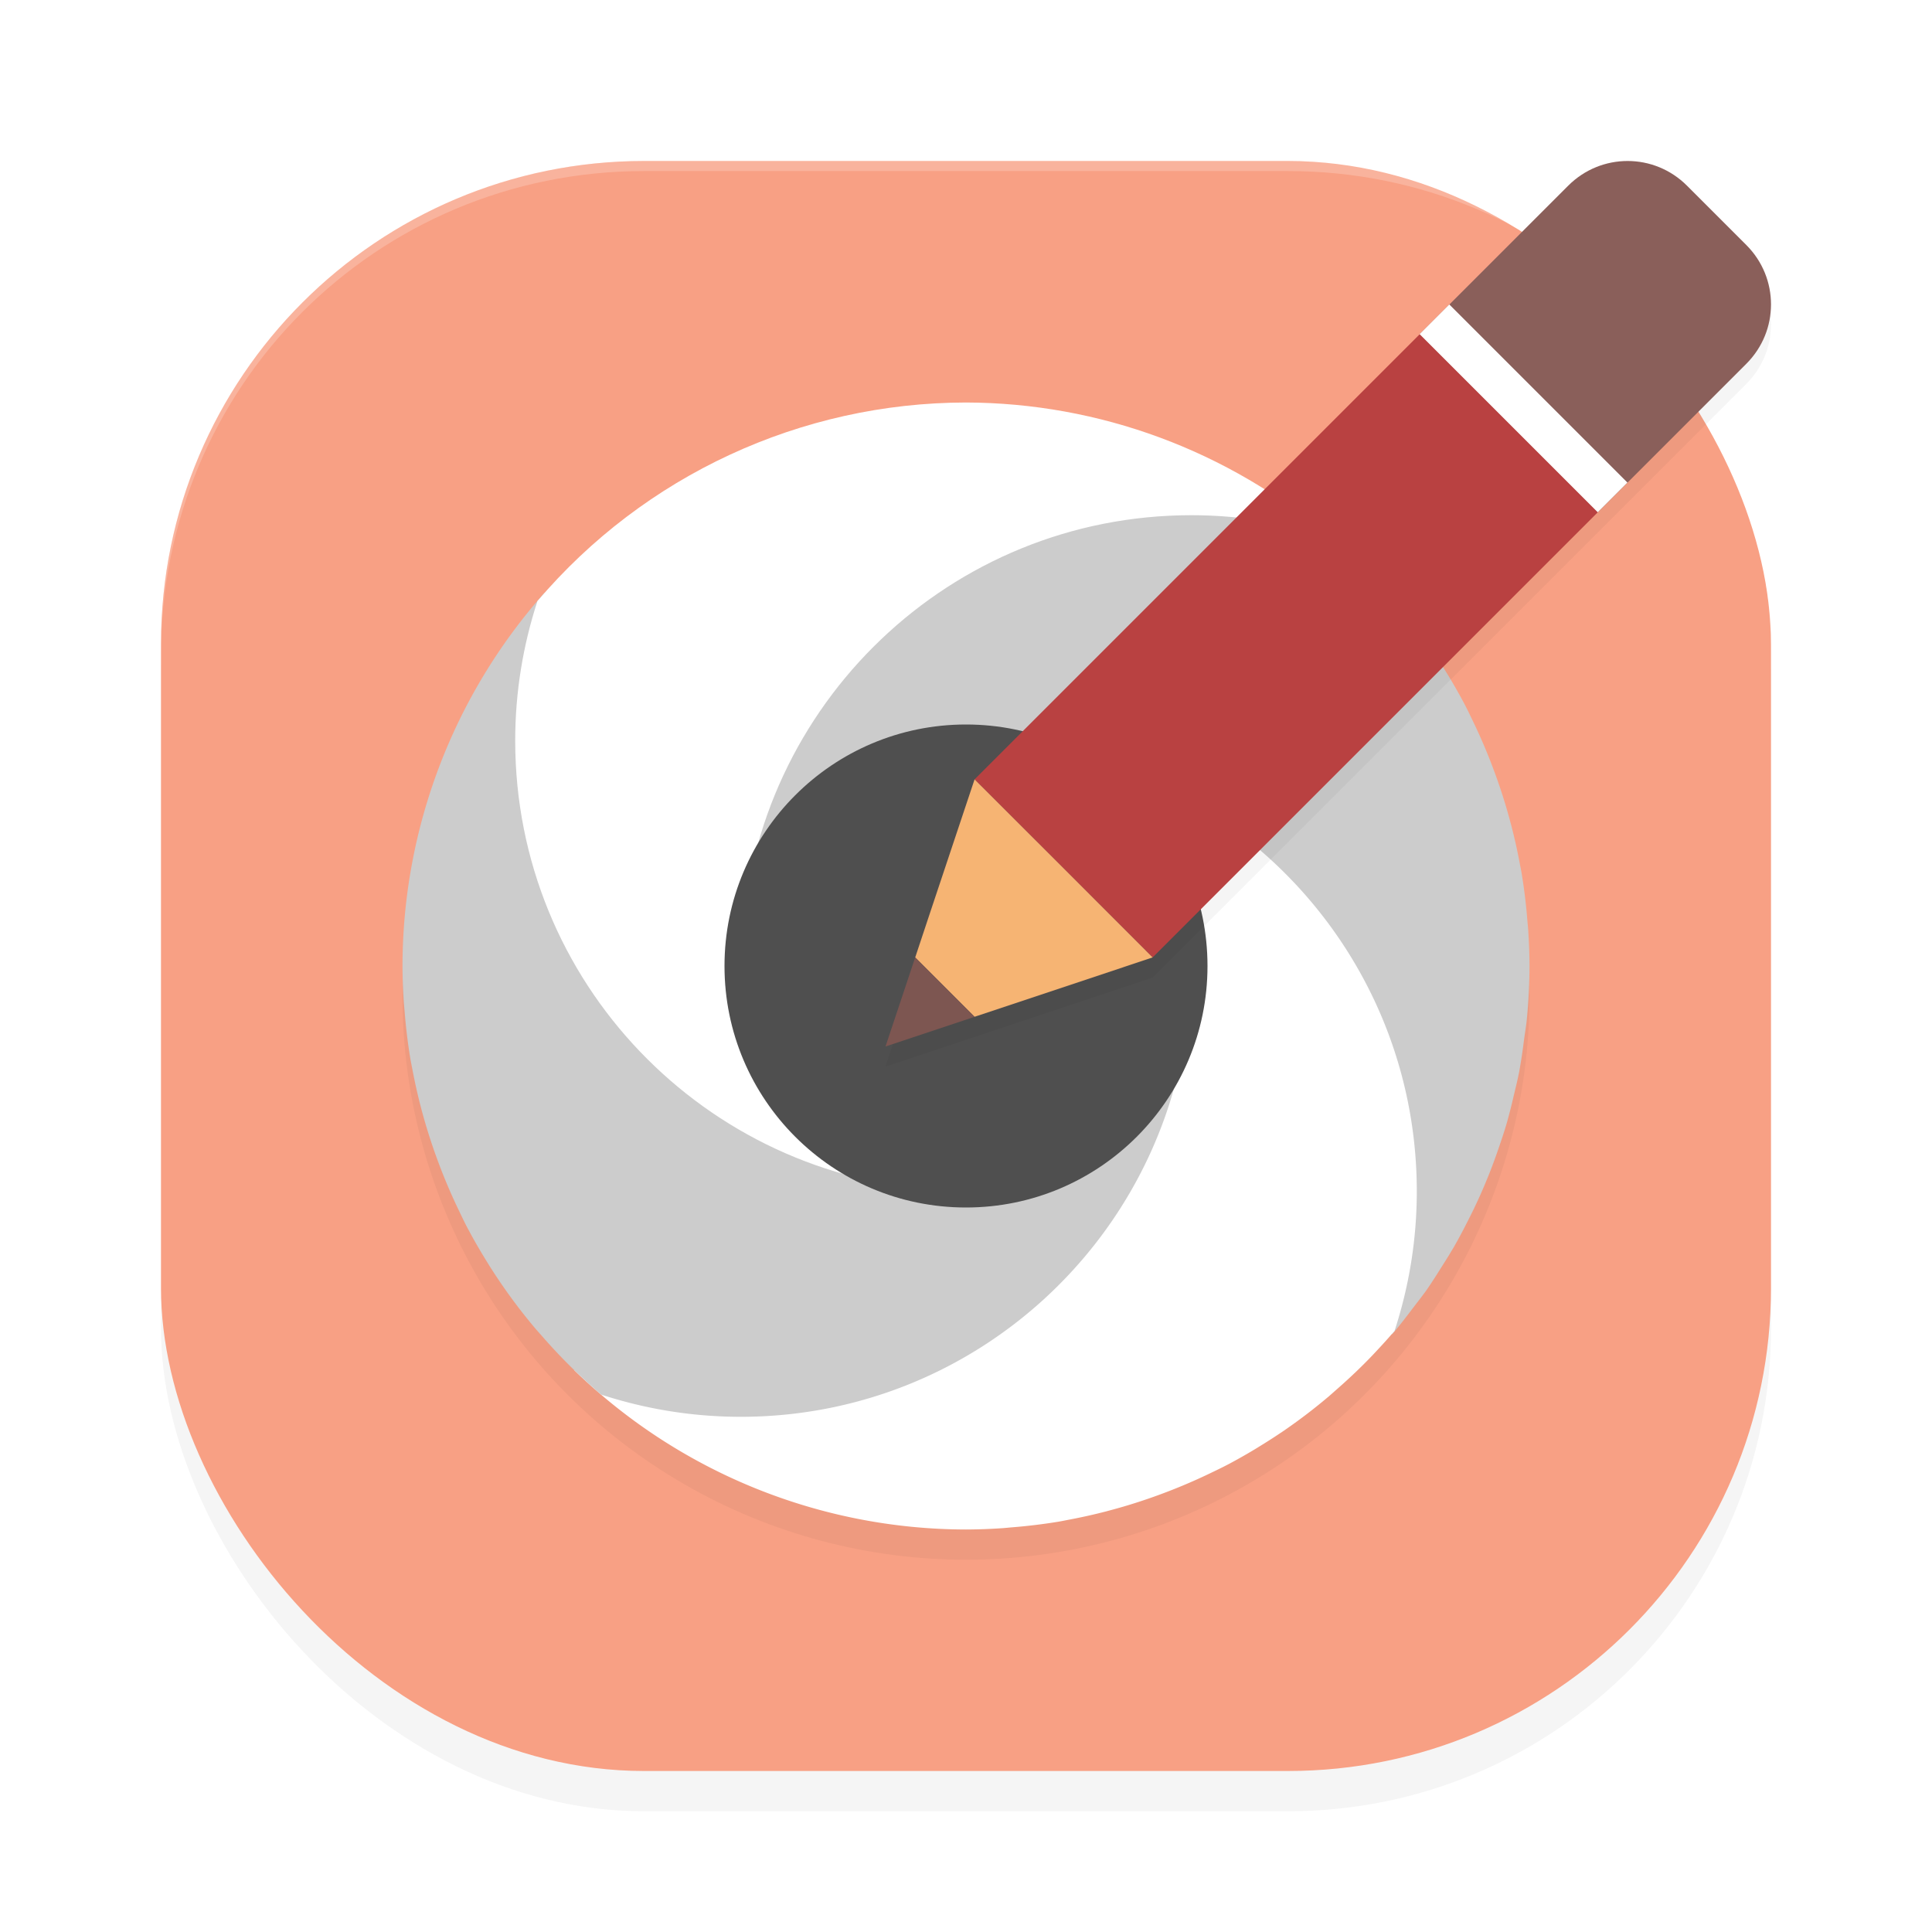 <?xml version="1.0" encoding="UTF-8" standalone="no"?>
<svg
   width="192"
   height="192"
   version="1.1"
   id="svg32"
   sodipodi:docname="apps_xnsketch.svg"
   inkscape:version="1.1-rc (1:1.1+rc+202105232036+f4db50c7c1)"
   xmlns:inkscape="http://www.inkscape.org/namespaces/inkscape"
   xmlns:sodipodi="http://sodipodi.sourceforge.net/DTD/sodipodi-0.dtd"
   xmlns="http://www.w3.org/2000/svg"
   xmlns:svg="http://www.w3.org/2000/svg">
  <defs
     id="defs36">
    <filter
       inkscape:collect="always"
       style="color-interpolation-filters:sRGB"
       id="filter965"
       x="-0.048"
       y="-0.048"
       width="1.096"
       height="1.096">
      <feGaussianBlur
         inkscape:collect="always"
         stdDeviation="3.2"
         id="feGaussianBlur967" />
    </filter>
    <filter
       inkscape:collect="always"
       style="color-interpolation-filters:sRGB"
       id="filter969"
       x="-0.048"
       y="-0.048"
       width="1.096"
       height="1.096">
      <feGaussianBlur
         inkscape:collect="always"
         stdDeviation="2.24"
         id="feGaussianBlur971" />
    </filter>
    <filter
       inkscape:collect="always"
       style="color-interpolation-filters:sRGB"
       id="filter991"
       x="-0.048"
       y="-0.048"
       width="1.096"
       height="1.096">
      <feGaussianBlur
         inkscape:collect="always"
         stdDeviation="1.76"
         id="feGaussianBlur993" />
    </filter>
  </defs>
  <sodipodi:namedview
     id="namedview34"
     pagecolor="#ffffff"
     bordercolor="#666666"
     borderopacity="1.0"
     inkscape:pageshadow="2"
     inkscape:pageopacity="0.0"
     inkscape:pagecheckerboard="0"
     showgrid="false"
     inkscape:zoom="2.31"
     inkscape:cx="24.025974"
     inkscape:cy="93.290043"
     inkscape:window-width="1920"
     inkscape:window-height="1019"
     inkscape:window-x="0"
     inkscape:window-y="34"
     inkscape:window-maximized="1"
     inkscape:current-layer="svg32" />
  <rect
     style="opacity:0.2;stroke-width:4;filter:url(#filter965)"
     width="160"
     height="160"
     x="16"
     y="20"
     rx="48"
     ry="48"
     id="rect2" />
  <rect
     style="fill:#f8a084;stroke-width:4"
     width="160"
     height="160"
     x="16"
     y="16"
     rx="48"
     ry="48"
     id="rect4" />
  <circle
     style="opacity:0.2;stroke-width:4;filter:url(#filter969)"
     cx="96"
     cy="99"
     r="56"
     id="circle6" />
  <path
     id="path8"
     style="opacity:0.2;fill:#ffffff;stroke-width:4"
     d="M 64 16 C 37.408 16 16 37.408 16 64 L 16 65 C 16 38.408 37.408 17 64 17 L 128 17 C 154.592 17 176 38.408 176 65 L 176 64 C 176 37.408 154.592 16 128 16 L 64 16 z " />
  <path
     style="fill:#cccccc;stroke-width:4"
     d="m 126.095,48.848 c -3.061,0.57 -6.117,1.23 -7.695,1.23 -12.929,0 -27.976,5.442 -36.892,16.362 -7.613,9.325 -10.051,23.288 -10.604,34.191 0.549,-5.41 7.78,-6.487 11.484,-9.527 4.03,-3.307 7.569,-15.263 13.612,-15.263 0.758,-1.4e-4 1.515,0.038 2.27,0.115 0.022,0.001 0.043,0.004 0.066,0.006 C 121.985,77.184 139.4,94.446 139.4,118.4 c 0,4.801 -0.778,9.413 -2.177,13.748 0.393,0.175 0.765,0.309 1.137,0.438 a 56,56 0 0 0 0.022,-0.028 c 0.79,-0.915 1.511,-1.874 2.237,-2.833 a 56,56 0 0 0 1.045,-1.373 c 0.613,-0.865 1.172,-1.763 1.734,-2.658 a 56,56 0 0 0 1.132,-1.848 c 0.49,-0.854 0.945,-1.726 1.389,-2.603 a 56,56 0 0 0 1.017,-2.105 c 0.403,-0.885 0.781,-1.781 1.137,-2.685 a 56,56 0 0 0 0.831,-2.264 c 0.301,-0.873 0.596,-1.748 0.853,-2.636 a 56,56 0 0 0 0.673,-2.652 c 0.19,-0.798 0.392,-1.594 0.547,-2.401 a 56,56 0 0 0 0.476,-3.145 c 0.094,-0.701 0.217,-1.394 0.284,-2.1 A 56,56 0 0 0 152,96 c -0.005,-1.177 -0.047,-2.353 -0.126,-3.527 -3.5e-4,-0.005 3.6e-4,-0.011 0,-0.016 -0.022,-0.333 -0.06,-0.664 -0.087,-0.995 -0.123,-1.557 -0.311,-3.107 -0.563,-4.648 -0.058,-0.347 -0.131,-0.689 -0.197,-1.034 a 56,56 0 0 0 -0.011,-0.06 c -0.239,-1.267 -0.522,-2.526 -0.848,-3.773 -10e-4,-0.004 -0.004,-0.007 -0.006,-0.011 -0.168,-0.642 -0.346,-1.28 -0.536,-1.914 -0.316,-1.051 -0.662,-2.092 -1.039,-3.123 -0.293,-0.802 -0.601,-1.597 -0.93,-2.384 -0.376,-0.904 -0.775,-1.797 -1.198,-2.68 -0.313,-0.652 -0.625,-1.307 -0.963,-1.947 a 56,56 0 0 0 -0.016,-0.038 l -0.006,-0.006 c -0.52,-0.975 -1.069,-1.934 -1.646,-2.877 -0.01,-0.017 -0.023,-0.032 -0.033,-0.049 -0.451,-0.739 -0.915,-1.469 -1.4,-2.188 l -0.011,-0.016 a 56,56 0 0 0 -0.011,-0.022 c -0.566,-0.836 -1.16,-1.66 -1.772,-2.466 -0.567,-0.748 -1.155,-1.478 -1.761,-2.198 a 56,56 0 0 0 -0.022,-0.028 c -0.2,-0.231 -0.403,-0.461 -0.607,-0.689 -1.129,-1.297 -2.312,-2.55 -3.566,-3.746 -0.016,-0.015 -0.033,-0.029 -0.049,-0.044 a 56,56 0 0 0 -0.273,-0.257 c -0.672,-0.631 -1.356,-1.254 -2.062,-1.854 0.014,-0.014 0.019,-0.024 0.033,-0.038 a 56,56 0 0 0 -6.202,-4.523 z m 10.522,84.044 c -0.272,0.306 -0.547,0.608 -0.826,0.908 0.279,-0.3 0.554,-0.602 0.826,-0.908 z m -3.177,3.287 c -0.346,0.331 -0.696,0.657 -1.05,0.979 -0.02,0.043 -0.035,0.088 -0.055,0.131 0.373,-0.365 0.742,-0.735 1.105,-1.11 z"
     id="path10" />
  <path
     style="fill:#ffffff;stroke-width:4"
     d="m 98.291,73.715 c 11.295,1.147 16.466,10.966 16.466,22.564 1.4e-4,0.758 -0.038,1.515 -0.115,2.27 -0.001,0.022 -0.004,0.043 -0.006,0.066 C 113.416,122.264 97.554,139.679 73.6,139.679 c -4.801,0 -11.776,-3.639 -16.111,-5.037 0.142,0.121 -0.058,0.715 -0.405,1.542 A 56,56 0 0 0 96,152 c 1.177,-0.005 2.353,-0.047 3.527,-0.126 0.005,-3.5e-4 0.011,3.6e-4 0.016,0 0.333,-0.022 0.664,-0.06 0.995,-0.087 1.557,-0.123 3.107,-0.311 4.648,-0.563 0.347,-0.058 0.689,-0.131 1.034,-0.197 a 56,56 0 0 0 0.06,-0.011 c 1.267,-0.239 2.526,-0.522 3.773,-0.848 0.004,-10e-4 0.007,-0.004 0.011,-0.006 0.642,-0.168 1.28,-0.346 1.914,-0.536 1.051,-0.316 2.092,-0.662 3.123,-1.039 0.802,-0.293 1.597,-0.601 2.384,-0.93 0.904,-0.376 1.797,-0.775 2.68,-1.198 0.652,-0.313 1.307,-0.625 1.947,-0.963 a 56,56 0 0 0 0.038,-0.016 l 0.006,-0.006 c 0.975,-0.52 1.934,-1.069 2.877,-1.646 0.017,-0.01 0.032,-0.023 0.049,-0.033 0.739,-0.451 1.469,-0.915 2.188,-1.4 l 0.016,-0.011 a 56,56 0 0 0 0.022,-0.011 c 0.836,-0.566 1.66,-1.16 2.466,-1.772 0.748,-0.567 1.478,-1.155 2.198,-1.761 a 56,56 0 0 0 0.028,-0.022 c 0.231,-0.2 0.461,-0.403 0.689,-0.607 1.297,-1.129 2.55,-2.312 3.746,-3.566 0.015,-0.016 0.029,-0.033 0.044,-0.049 a 56,56 0 0 0 0.257,-0.273 c 0.631,-0.672 1.254,-1.356 1.854,-2.062 C 140.012,127.895 140.8,123.242 140.8,118.4 140.8,94.431 121.962,74.915 98.291,73.715 Z M 54.711,132.613 c 0.365,0.373 0.735,0.742 1.11,1.105 -0.331,-0.346 -0.657,-0.696 -0.979,-1.05 -0.043,-0.02 -0.088,-0.035 -0.131,-0.055 z"
     id="path12" />
  <path
     style="fill:#cccccc;stroke-width:4"
     d="m 59.387,54.711 c -0.373,0.365 -0.742,0.735 -1.105,1.11 0.346,-0.331 0.696,-0.657 1.05,-0.979 0.02,-0.043 0.035,-0.088 0.055,-0.131 z M 55.93,58.2 c -0.279,0.3 -0.554,0.602 -0.826,0.908 0.272,-0.306 0.547,-0.608 0.826,-0.908 z m -1.816,0.705 A 56,56 0 0 0 40,96 a 56,56 0 0 0 0.126,3.527 c 0.022,0.338 0.06,0.675 0.087,1.012 a 56,56 0 0 0 0.563,4.648 c 0.062,0.367 0.139,0.729 0.208,1.094 a 56,56 0 0 0 0.848,3.773 c 0.169,0.646 0.35,1.287 0.541,1.925 a 56,56 0 0 0 1.039,3.123 c 0.293,0.802 0.601,1.597 0.93,2.384 a 56,56 0 0 0 1.198,2.68 c 0.319,0.664 0.634,1.334 0.979,1.985 0.001,0.002 0.004,0.003 0.006,0.006 a 56,56 0 0 0 1.646,2.877 c 0.46,0.756 0.936,1.502 1.433,2.237 0.574,0.849 1.173,1.687 1.794,2.505 0.574,0.757 1.169,1.497 1.783,2.226 a 56,56 0 0 0 0.607,0.689 c 1.129,1.297 2.312,2.55 3.566,3.746 a 56,56 0 0 0 0.323,0.301 c 0.672,0.631 1.356,1.254 2.062,1.854 4.368,1.421 9.021,2.209 13.863,2.209 23.969,0 43.485,-18.838 44.685,-42.509 C 117.138,109.587 107.598,117.558 96,117.558 c -0.758,1.4e-4 -1.515,-0.038 -2.27,-0.115 -0.022,-0.001 -0.043,-0.004 -0.066,-0.006 C 70.015,116.216 52.321,97.554 52.321,73.6 c 0,-4.801 0.778,-9.413 2.177,-13.748 -0.127,-0.35 -0.255,-0.616 -0.383,-0.946 z"
     id="path14" />
  <path
     style="fill:#ffffff;stroke-width:4"
     d="m 93.709,118.285 c -2.981,-0.303 12.898,-3.787 10.494,-5.142 C 97.498,109.363 74.72,104.537 74.72,96 c -1.4e-4,-0.758 -1.082,-1.515 -1.005,-2.27 0.001,-0.022 0.004,-0.043 0.006,-0.066 C 74.942,70.015 94.446,51.2 118.4,51.2 c 4.801,0 9.413,0.778 13.748,2.177 C 122.061,44.781 109.253,40.041 96,40 79.598,40.024 64.031,47.238 53.409,59.737 51.988,64.105 51.2,68.758 51.2,73.6 c 0,23.969 18.838,43.485 42.509,44.685 z M 137.289,58.266 c -0.365,-0.373 -0.735,-0.742 -1.11,-1.105 0.331,0.346 0.657,0.696 0.979,1.05 0.043,0.02 0.088,0.035 0.131,0.055 z M 133.8,54.809 c -0.3,-0.279 -0.602,-0.554 -0.908,-0.826 0.306,0.272 0.608,0.547 0.908,0.826 z"
     id="path16" />
  <circle
     style="fill:#4f4f4f;stroke-width:4"
     cx="96"
     cy="96"
     r="24"
     id="circle18" />
  <path
     style="opacity:0.2;stroke-width:4;filter:url(#filter991)"
     d="m 161.75,18 c -2.133,0 -4.264,0.819 -5.898,2.453 l -14.75,14.75 -44.25,44.25 -4.43,13.273 -1.469,4.422 L 88,106 l 8.852,-2.953 4.422,-1.469 13.273,-4.43 44.25,-44.25 14.75,-14.75 c 3.269,-3.269 3.269,-8.528 0,-11.797 l -5.898,-5.898 C 166.014,18.819 163.883,18 161.75,18 Z"
     id="path20" />
  <path
     style="fill:#b94141;stroke-width:4"
     d="m 141.102,33.203 -44.25,44.25 17.695,17.695 44.25,-44.25 z"
     id="path22" />
  <path
     style="fill:#f6b473;stroke-width:4"
     d="m 96.852,77.453 -4.43,13.273 -1.469,4.422 5.898,5.898 4.422,-1.469 13.273,-4.43 -8.844,-8.852 z"
     id="path24" />
  <path
     style="fill:#8a5f5a;stroke-width:4"
     d="m 141.099,33.201 17.7,17.7 14.75,-14.75 c 3.269,-3.269 3.269,-8.531 0,-11.8 l -5.9,-5.9 c -3.269,-3.269 -8.531,-3.269 -11.8,0 z"
     id="path26" />
  <rect
     style="fill:#ffffff;stroke-width:4"
     width="4.172"
     height="25.032"
     x="76.28"
     y="123.24"
     transform="rotate(-45)"
     id="rect28" />
  <path
     style="fill:#7d5651;stroke-width:4"
     d="M 90.95,95.15 88,104 l 8.85,-2.95 z"
     id="path30" />
</svg>
